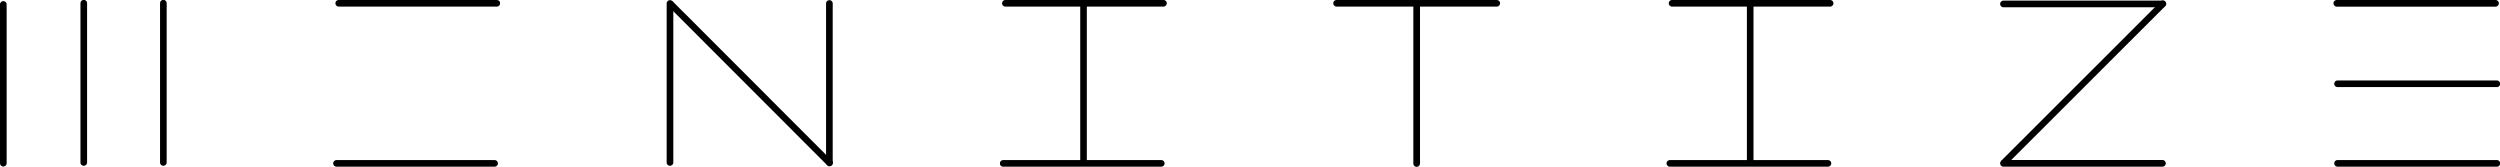 <svg id="MONITIZE" xmlns="http://www.w3.org/2000/svg" xmlns:xlink="http://www.w3.org/1999/xlink" viewBox="0 0 1080 72">
  <defs>
    <style>
      .cls-1 {
        fill: none;
      }

      .cls-2 {
        clip-path: url(#clip-path);
      }

      .cls-3 {
        clip-path: url(#clip-path-3);
      }

      .cls-4 {
        clip-path: url(#clip-path-5);
      }

      .cls-5 {
        clip-path: url(#clip-path-7);
      }

      .cls-6 {
        clip-path: url(#clip-path-9);
      }

      .cls-7 {
        clip-path: url(#clip-path-11);
      }

      .cls-8 {
        clip-path: url(#clip-path-13);
      }

      .cls-9 {
        clip-path: url(#clip-path-15);
      }
    </style>
    <clipPath id="clip-path" transform="translate(-216 -288)">
      <rect class="cls-1" x="1224" y="288" width="72" height="72"/>
    </clipPath>
    <clipPath id="clip-path-3" transform="translate(-216 -288)">
      <rect class="cls-1" x="1080" y="288" width="72" height="72"/>
    </clipPath>
    <clipPath id="clip-path-5" transform="translate(-216 -288)">
      <rect class="cls-1" x="648" y="288" width="72" height="72"/>
    </clipPath>
    <clipPath id="clip-path-7" transform="translate(-216 -288)">
      <rect class="cls-1" x="792" y="288" width="72" height="72"/>
    </clipPath>
    <clipPath id="clip-path-9" transform="translate(-216 -288)">
      <rect class="cls-1" x="936" y="288" width="72" height="72"/>
    </clipPath>
    <clipPath id="clip-path-11" transform="translate(-216 -288)">
      <rect class="cls-1" x="504" y="288" width="72" height="72"/>
    </clipPath>
    <clipPath id="clip-path-13" transform="translate(-216 -288)">
      <rect class="cls-1" x="360" y="288" width="72" height="72"/>
    </clipPath>
    <clipPath id="clip-path-15" transform="translate(-216 -288)">
      <rect class="cls-1" x="216" y="288" width="72" height="72"/>
    </clipPath>
  </defs>
  <g id="E">
    <g class="cls-2">
      <g class="cls-2">
        <path d="M1294.18,288h-68.8a1.44,1.44,0,0,0,0,2.87h13a1.44,1.44,0,0,0,0-2.87h-13a1.44,1.44,0,0,0,0,2.87h68.8a1.44,1.44,0,0,0,0-2.87" transform="translate(-216 -288)"/>
        <path d="M1294.62,357.14h-68.8a1.43,1.43,0,0,0,0,2.86h13a1.43,1.43,0,0,0,0-2.86h-13a1.43,1.43,0,0,0,0,2.86h68.8a1.43,1.43,0,0,0,0-2.86" transform="translate(-216 -288)"/>
        <path d="M1294.62,322.76h-68.8a1.43,1.43,0,0,0,0,2.86h13a1.43,1.43,0,0,0,0-2.86h-13a1.43,1.43,0,0,0,0,2.86h68.8a1.43,1.43,0,0,0,0-2.86" transform="translate(-216 -288)"/>
      </g>
    </g>
  </g>
  <g id="Z">
    <g class="cls-3">
      <g class="cls-3">
        <path d="M1081.39,360h68.9a1.44,1.44,0,0,0,0-2.87h-13a1.44,1.44,0,0,0,0,2.87h13a1.44,1.44,0,0,0,0-2.87h-68.9a1.44,1.44,0,0,0,0,2.87" transform="translate(-216 -288)"/>
        <path d="M1081.39,291.14h68.9a1.44,1.44,0,0,0,0-2.87h-13a1.44,1.44,0,0,0,0,2.87h13a1.44,1.44,0,0,0,0-2.87h-68.9a1.44,1.44,0,0,0,0,2.87" transform="translate(-216 -288)"/>
        <path d="M1082.67,359.31l16.85-16.84,34.35-34.33q8.87-8.83,17.71-17.69a1.44,1.44,0,0,0-2-2l-13,13a1.44,1.44,0,0,0,2,2l13-13-2-2-33.24,33.22-29.77,29.74-5.9,5.9a1.44,1.44,0,0,0,2,2" transform="translate(-216 -288)"/>
      </g>
    </g>
  </g>
  <g id="I2">
    <g class="cls-4">
      <g class="cls-4">
        <path d="M682.66,289.87v68.21a1.43,1.43,0,0,0,2.85,0V345.19a1.43,1.43,0,0,0-2.85,0v12.89a1.43,1.43,0,0,0,2.85,0V289.87a1.43,1.43,0,0,0-2.85,0" transform="translate(-216 -288)"/>
        <path d="M718.63,288H650.32a1.42,1.42,0,0,0,0,2.84h12.9a1.42,1.42,0,0,0,0-2.84h-12.9a1.42,1.42,0,0,0,0,2.84h68.31a1.42,1.42,0,0,0,0-2.84" transform="translate(-216 -288)"/>
        <path d="M717.68,357.16H649.37a1.42,1.42,0,0,0,0,2.84h12.91a1.42,1.42,0,0,0,0-2.84H649.37a1.42,1.42,0,0,0,0,2.84h68.31a1.42,1.42,0,0,0,0-2.84" transform="translate(-216 -288)"/>
      </g>
    </g>
  </g>
  <g id="T">
    <g class="cls-5">
      <g class="cls-5">
        <path d="M826.56,290.37v68.26a1.44,1.44,0,0,0,2.88,0v-12.9a1.44,1.44,0,0,0-2.88,0v12.9a1.44,1.44,0,0,0,2.88,0V290.37a1.44,1.44,0,0,0-2.88,0" transform="translate(-216 -288)"/>
        <path d="M862.61,288H793.39a1.42,1.42,0,0,0,0,2.84h13.08a1.42,1.42,0,0,0,0-2.84H793.39a1.42,1.42,0,0,0,0,2.84h69.22a1.42,1.42,0,0,0,0-2.84" transform="translate(-216 -288)"/>
      </g>
    </g>
  </g>
  <g id="I1">
    <g class="cls-6">
      <g class="cls-6">
        <path d="M970.66,289.87v68.21a1.43,1.43,0,0,0,2.85,0V345.19a1.43,1.43,0,0,0-2.85,0v12.89a1.43,1.43,0,0,0,2.85,0V289.87a1.43,1.43,0,0,0-2.85,0" transform="translate(-216 -288)"/>
        <path d="M1006.63,288H938.32a1.42,1.42,0,0,0,0,2.84h12.9a1.42,1.42,0,0,0,0-2.84h-12.9a1.42,1.42,0,0,0,0,2.84h68.31a1.42,1.42,0,0,0,0-2.84" transform="translate(-216 -288)"/>
        <path d="M1005.68,357.16H937.37a1.42,1.42,0,0,0,0,2.84h12.91a1.42,1.42,0,0,0,0-2.84H937.37a1.42,1.42,0,0,0,0,2.84h68.31a1.42,1.42,0,0,0,0-2.84" transform="translate(-216 -288)"/>
      </g>
    </g>
  </g>
  <g id="N">
    <g class="cls-7">
      <g class="cls-7">
        <path d="M504,289.39v68.9a1.44,1.44,0,0,0,2.87,0v-13a1.44,1.44,0,0,0-2.87,0v13a1.44,1.44,0,0,0,2.87,0v-68.9a1.44,1.44,0,0,0-2.87,0" transform="translate(-216 -288)"/>
        <path d="M572.86,289.39v68.9a1.44,1.44,0,0,0,2.87,0v-13a1.44,1.44,0,0,0-2.87,0v13a1.44,1.44,0,0,0,2.87,0v-68.9a1.44,1.44,0,0,0-2.87,0" transform="translate(-216 -288)"/>
        <path d="M504.69,290.67l16.84,16.85,34.33,34.35,17.69,17.71a1.44,1.44,0,0,0,2-2l-13-13a1.44,1.44,0,0,0-2,2l13,13,2-2-33.22-33.24q-14.86-14.88-29.74-29.77-3-2.94-5.9-5.9a1.44,1.44,0,0,0-2,2" transform="translate(-216 -288)"/>
      </g>
    </g>
  </g>
  <g id="O">
    <g class="cls-8">
      <g class="cls-8">
        <path d="M430.63,288H362.32a1.42,1.42,0,0,0,0,2.84h12.9a1.42,1.42,0,0,0,0-2.84h-12.9a1.42,1.42,0,0,0,0,2.84h68.31a1.42,1.42,0,0,0,0-2.84" transform="translate(-216 -288)"/>
        <path d="M429.68,357.16H361.37a1.42,1.42,0,0,0,0,2.84h12.91a1.42,1.42,0,0,0,0-2.84H361.37a1.42,1.42,0,0,0,0,2.84h68.31a1.42,1.42,0,0,0,0-2.84" transform="translate(-216 -288)"/>
      </g>
    </g>
  </g>
  <g id="M">
    <g class="cls-9">
      <g class="cls-9">
        <path d="M216,289.82v68.8a1.44,1.44,0,0,0,2.87,0v-13a1.44,1.44,0,0,0-2.87,0v13a1.44,1.44,0,0,0,2.87,0v-68.8a1.44,1.44,0,0,0-2.87,0" transform="translate(-216 -288)"/>
        <path d="M285.14,289.38v68.8a1.43,1.43,0,0,0,2.86,0v-13a1.43,1.43,0,0,0-2.86,0v13a1.43,1.43,0,0,0,2.86,0v-68.8a1.43,1.43,0,0,0-2.86,0" transform="translate(-216 -288)"/>
        <path d="M250.76,289.38v68.8a1.43,1.43,0,0,0,2.86,0v-13a1.43,1.43,0,0,0-2.86,0v13a1.43,1.43,0,0,0,2.86,0v-68.8a1.43,1.43,0,0,0-2.86,0" transform="translate(-216 -288)"/>
      </g>
    </g>
  </g>
</svg>
